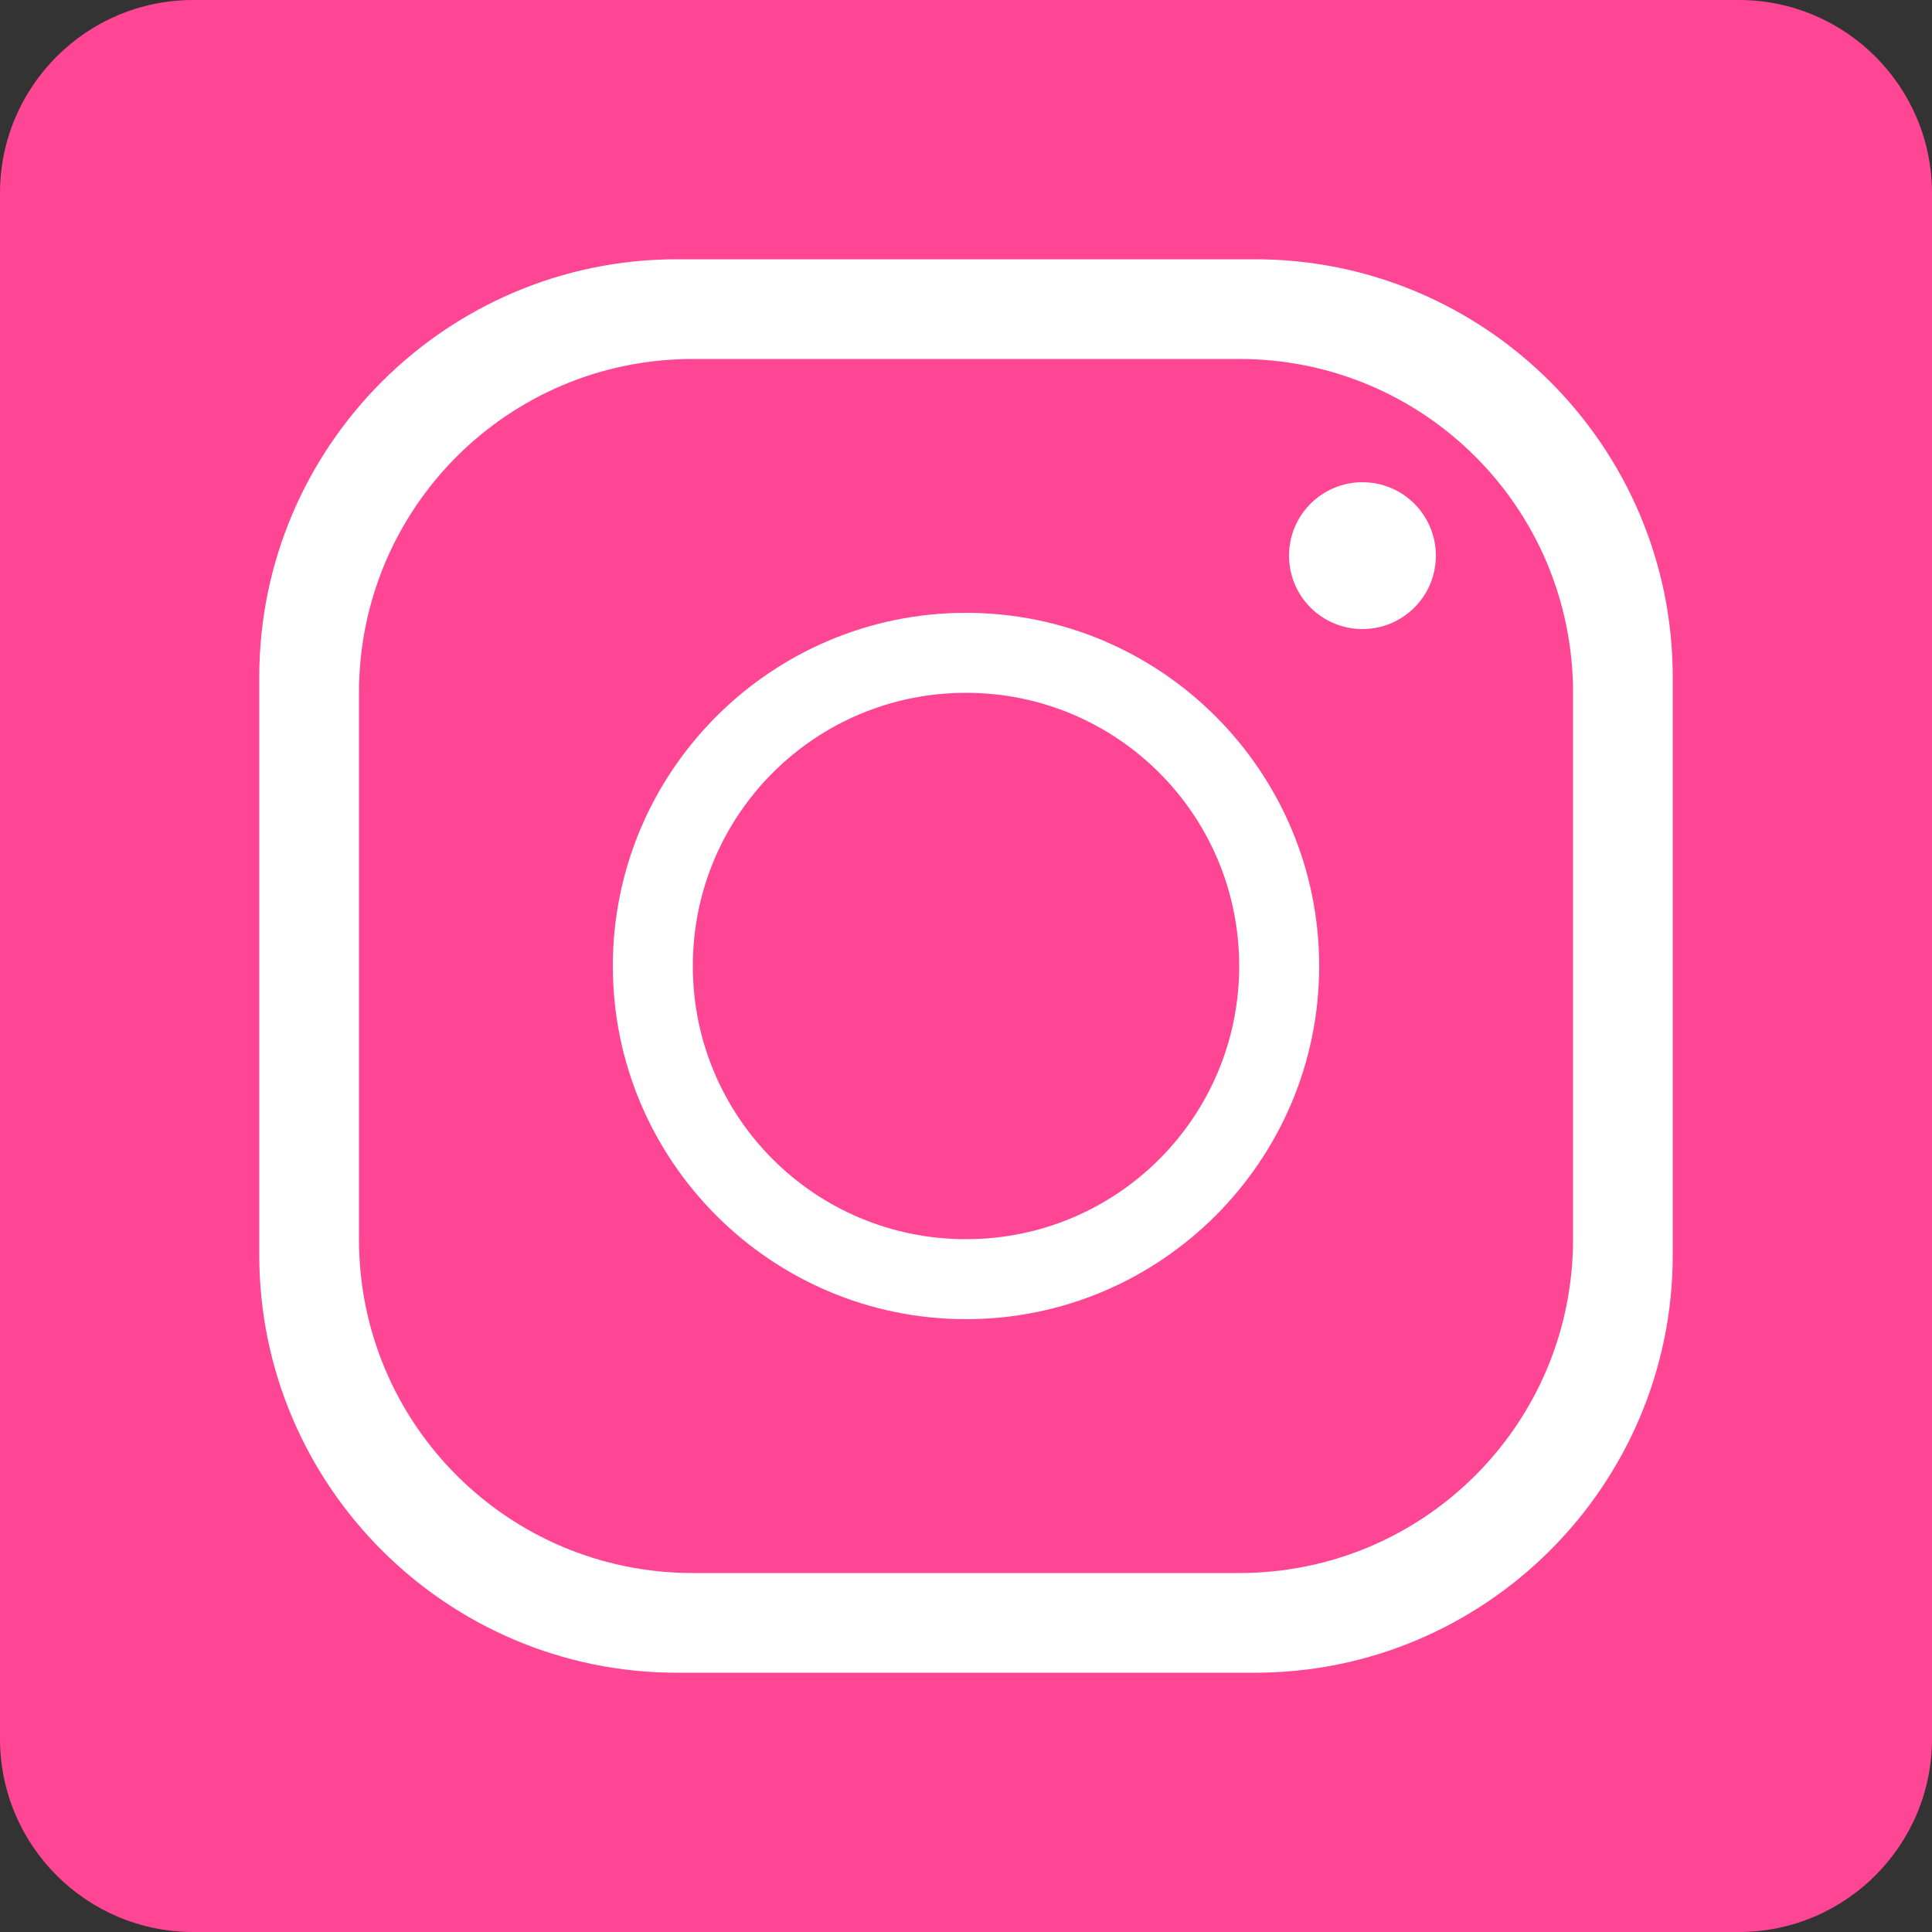<?xml version="1.0" encoding="utf-8"?>
<!-- Generator: Adobe Illustrator 25.4.1, SVG Export Plug-In . SVG Version: 6.00 Build 0)  -->
<svg version="1.1" id="Layer_1" xmlns="http://www.w3.org/2000/svg" xmlns:xlink="http://www.w3.org/1999/xlink" x="0px" y="0px"
	 viewBox="0 0 50 50" style="enable-background:new 0 0 50 50;" xml:space="preserve">
<rect x="0" y="0" width="50" height="50" fill="#333333" stroke="none"/>
<style type="text/css">
	.st0{fill:#FF4695;}
	.st1{display:none;}
	.st2{display:inline;fill:#FFFFFF;}
	.st3{display:none;fill:#FFFFFF;}
	.st4{fill:#FFFFFF;}
</style>
<path class="st0" d="M45,50H5c-2.76,0-5-2.24-5-5V5c0-2.76,2.24-5,5-5h40c2.76,0,5,2.24,5,5v40C50,47.76,47.76,50,45,50z"/>
<g id="Medium" class="st1">
	<path class="st2" d="M2.03,24.98C2.04,17.81,7.88,12,15.06,12.02c7.16,0.02,12.96,5.87,12.94,13.05
		c-0.02,7.11-5.85,12.91-12.98,12.91C7.85,37.98,2.02,32.15,2.03,24.98z"/>
	<path class="st2" d="M41.98,25.06c-0.04,2.85-0.5,5.62-1.8,8.2c-0.45,0.9-1.01,1.72-1.75,2.41c-1.88,1.77-4.08,1.77-5.94-0.05
		c-1.65-1.62-2.46-3.68-2.96-5.88c-0.94-4.13-0.74-8.19,0.85-12.14c0.47-1.18,1.13-2.26,2.04-3.16c1.91-1.89,4.17-1.91,6.08-0.02
		c1.75,1.73,2.52,3.95,3.03,6.28C41.85,22.12,42.01,23.58,41.98,25.06z"/>
	<path class="st2" d="M42.98,24.93c0.05-2.89,0.19-5.78,0.98-8.58c0.15-0.54,0.35-1.08,0.62-1.56c0.58-1.03,1.22-1.02,1.81,0.03
		c0.25,0.46,0.47,0.96,0.59,1.47c1.37,5.79,1.36,11.58,0.02,17.37c-0.14,0.62-0.36,1.21-0.72,1.74c-0.55,0.8-1.1,0.8-1.61-0.03
		c-0.81-1.3-1.03-2.8-1.25-4.27C43.1,29.05,42.94,27,42.98,24.93z"/>
</g>
<path id="Codesandbox" class="st3" d="M35.89,12.01H14.11c-1.13,0-1.24,0.13-1.24,1.33c-0.01,7.78-0.01,15.55,0,23.32
	c0,1.2,0.11,1.33,1.24,1.33h21.78c1.13,0,1.24-0.13,1.24-1.33c0.01-7.77,0.01-15.55,0-23.32C37.13,12.14,37.02,12.01,35.89,12.01z
	 M34.66,34.11c0,1.09-0.14,1.23-1.18,1.23c-2.84,0.01-5.67,0-8.5,0c-2.78,0-5.56,0.01-8.34,0c-1.19,0-1.3-0.11-1.3-1.35V15.97
	c0-1.19,0.12-1.31,1.26-1.31c5.61-0.01,11.22-0.01,16.84,0c1.09,0,1.22,0.13,1.22,1.27V34.11z"/>
<g id="Mail" class="st1">
	<path class="st2" d="M41.22,15.75c-0.18-2.5-1.28-3.74-3.81-3.74c-4.15-0.01-8.29,0-12.44,0c-4.21,0-8.42-0.02-12.63,0
		c-2.26,0.01-3.53,1.3-3.55,3.56c-0.01,0.55,0.04,1.11-0.02,1.65c-0.06,0.63,0.16,0.98,0.71,1.32c4.95,3.06,9.88,6.15,14.8,9.26
		c0.56,0.36,0.92,0.32,1.46-0.02c4.46-2.81,8.89-5.65,13.43-8.32C40.72,18.55,41.36,17.57,41.22,15.75z M37.54,16.8
		c-4.05,2.49-8.08,5-12.11,7.53c-0.38,0.23-0.62,0.15-0.95-0.06c-3.96-2.5-7.93-5-11.93-7.46c-0.57-0.35-0.65-0.79-0.53-1.3
		c0.12-0.47,0.6-0.23,0.91-0.24c4.05-0.02,8.1-0.01,12.16-0.01c4.02,0,8.04-0.01,12.05,0.01c0.27,0,0.72-0.23,0.8,0.25
		C38.01,15.98,38.08,16.47,37.54,16.8z"/>
	<path class="st2" d="M8.94,22.02c0.92,0.57,1.84,1.15,2.77,1.71c0.4,0.24,0.28,0.62,0.28,0.96c0.01,3.08,0.02,6.16-0.01,9.24
		c-0.01,0.63,0.15,0.81,0.8,0.81c8.14-0.02,16.27-0.02,24.41,0c0.66,0,0.8-0.21,0.79-0.82c-0.03-3.05,0-6.1-0.03-9.14
		c-0.01-0.59,0.15-0.94,0.68-1.23c0.82-0.44,1.59-0.97,2.41-1.48c0.22,0.26,0.13,0.52,0.13,0.76c0.01,3.83,0.01,7.65,0,11.48
		c0,2.4-1.27,3.67-3.65,3.67c-8.36,0.01-16.73,0.01-25.09,0c-2.38,0-3.64-1.27-3.65-3.67c-0.01-3.83,0-7.65,0-11.48
		C8.79,22.59,8.7,22.33,8.94,22.02z"/>
</g>
<path id="Discord" class="st3" d="M37.99,15.26c0,0-3.72-2.91-8.12-3.25l-0.4,0.79c3.98,0.97,5.8,2.37,7.7,4.08
	c-3.28-1.68-6.53-3.25-12.18-3.25s-8.89,1.57-12.18,3.25c1.9-1.71,4.07-3.26,7.7-4.08l-0.4-0.79c-4.61,0.44-8.12,3.25-8.12,3.25
	s-4.16,6.03-4.87,17.86c4.19,4.83,10.56,4.87,10.56,4.87l1.33-1.77c-2.26-0.79-4.81-2.19-7.01-4.72c2.63,1.99,6.6,4.06,12.99,4.06
	s10.36-2.07,12.99-4.06c-2.2,2.53-4.76,3.94-7.01,4.72l1.33,1.77c0,0,6.36-0.04,10.56-4.87C42.15,21.29,37.99,15.26,37.99,15.26z
	 M19.72,29.87c-1.57,0-2.84-1.45-2.84-3.25c0-1.79,1.27-3.25,2.84-3.25c1.57,0,2.84,1.45,2.84,3.25
	C22.56,28.42,21.29,29.87,19.72,29.87z M30.28,29.87c-1.57,0-2.84-1.45-2.84-3.25c0-1.79,1.27-3.25,2.84-3.25
	c1.57,0,2.84,1.45,2.84,3.25C33.12,28.42,31.85,29.87,30.28,29.87z"/>
<g id="Linkedin" class="st1">
	<path class="st2" d="M12.82,19.93h5.07v17.25h-5.07V19.93z M15.34,17.9h-0.03c-1.51,0-2.49-1.13-2.49-2.54
		c0-1.44,1.01-2.54,2.55-2.54c1.54,0,2.49,1.1,2.52,2.54C17.9,16.77,16.92,17.9,15.34,17.9z M37.18,37.18H32.1v-9.23
		c0-2.23-1.24-3.75-3.24-3.75c-1.52,0-2.35,1.03-2.75,2.02c-0.15,0.36-0.1,1.34-0.1,1.83v9.13h-5.07V19.93h5.07v2.65
		c0.73-1.13,1.88-2.65,4.81-2.65c3.63,0,6.35,2.28,6.35,7.38L37.18,37.18L37.18,37.18z"/>
</g>
<g>
	<path class="st4" d="M32.48,6.71H17.52c-5.96,0-10.81,4.85-10.81,10.81v14.96c0,5.96,4.85,10.81,10.81,10.81h14.96
		c5.96,0,10.81-4.85,10.81-10.81V17.52C43.29,11.56,38.44,6.71,32.48,6.71z M40.71,32.07c0,4.78-3.86,8.64-8.64,8.64H17.93
		c-4.78,0-8.64-3.86-8.64-8.64V17.93c0-4.78,3.86-8.64,8.64-8.64h14.14c4.78,0,8.64,3.86,8.64,8.64V32.07z"/>
	<path class="st4" d="M35.26,12.48c-1.05,0-1.9,0.85-1.9,1.9s0.85,1.9,1.9,1.9c1.05,0,1.9-0.85,1.9-1.9S36.31,12.48,35.26,12.48z"/>
	<path class="st4" d="M25,15.86c-5.04,0-9.14,4.1-9.14,9.14s4.1,9.14,9.14,9.14s9.14-4.1,9.14-9.14S30.04,15.86,25,15.86z M25,32.07
		c-3.91,0-7.07-3.16-7.07-7.07s3.16-7.07,7.07-7.07s7.07,3.16,7.07,7.07S28.91,32.07,25,32.07z"/>
</g>
</svg>
